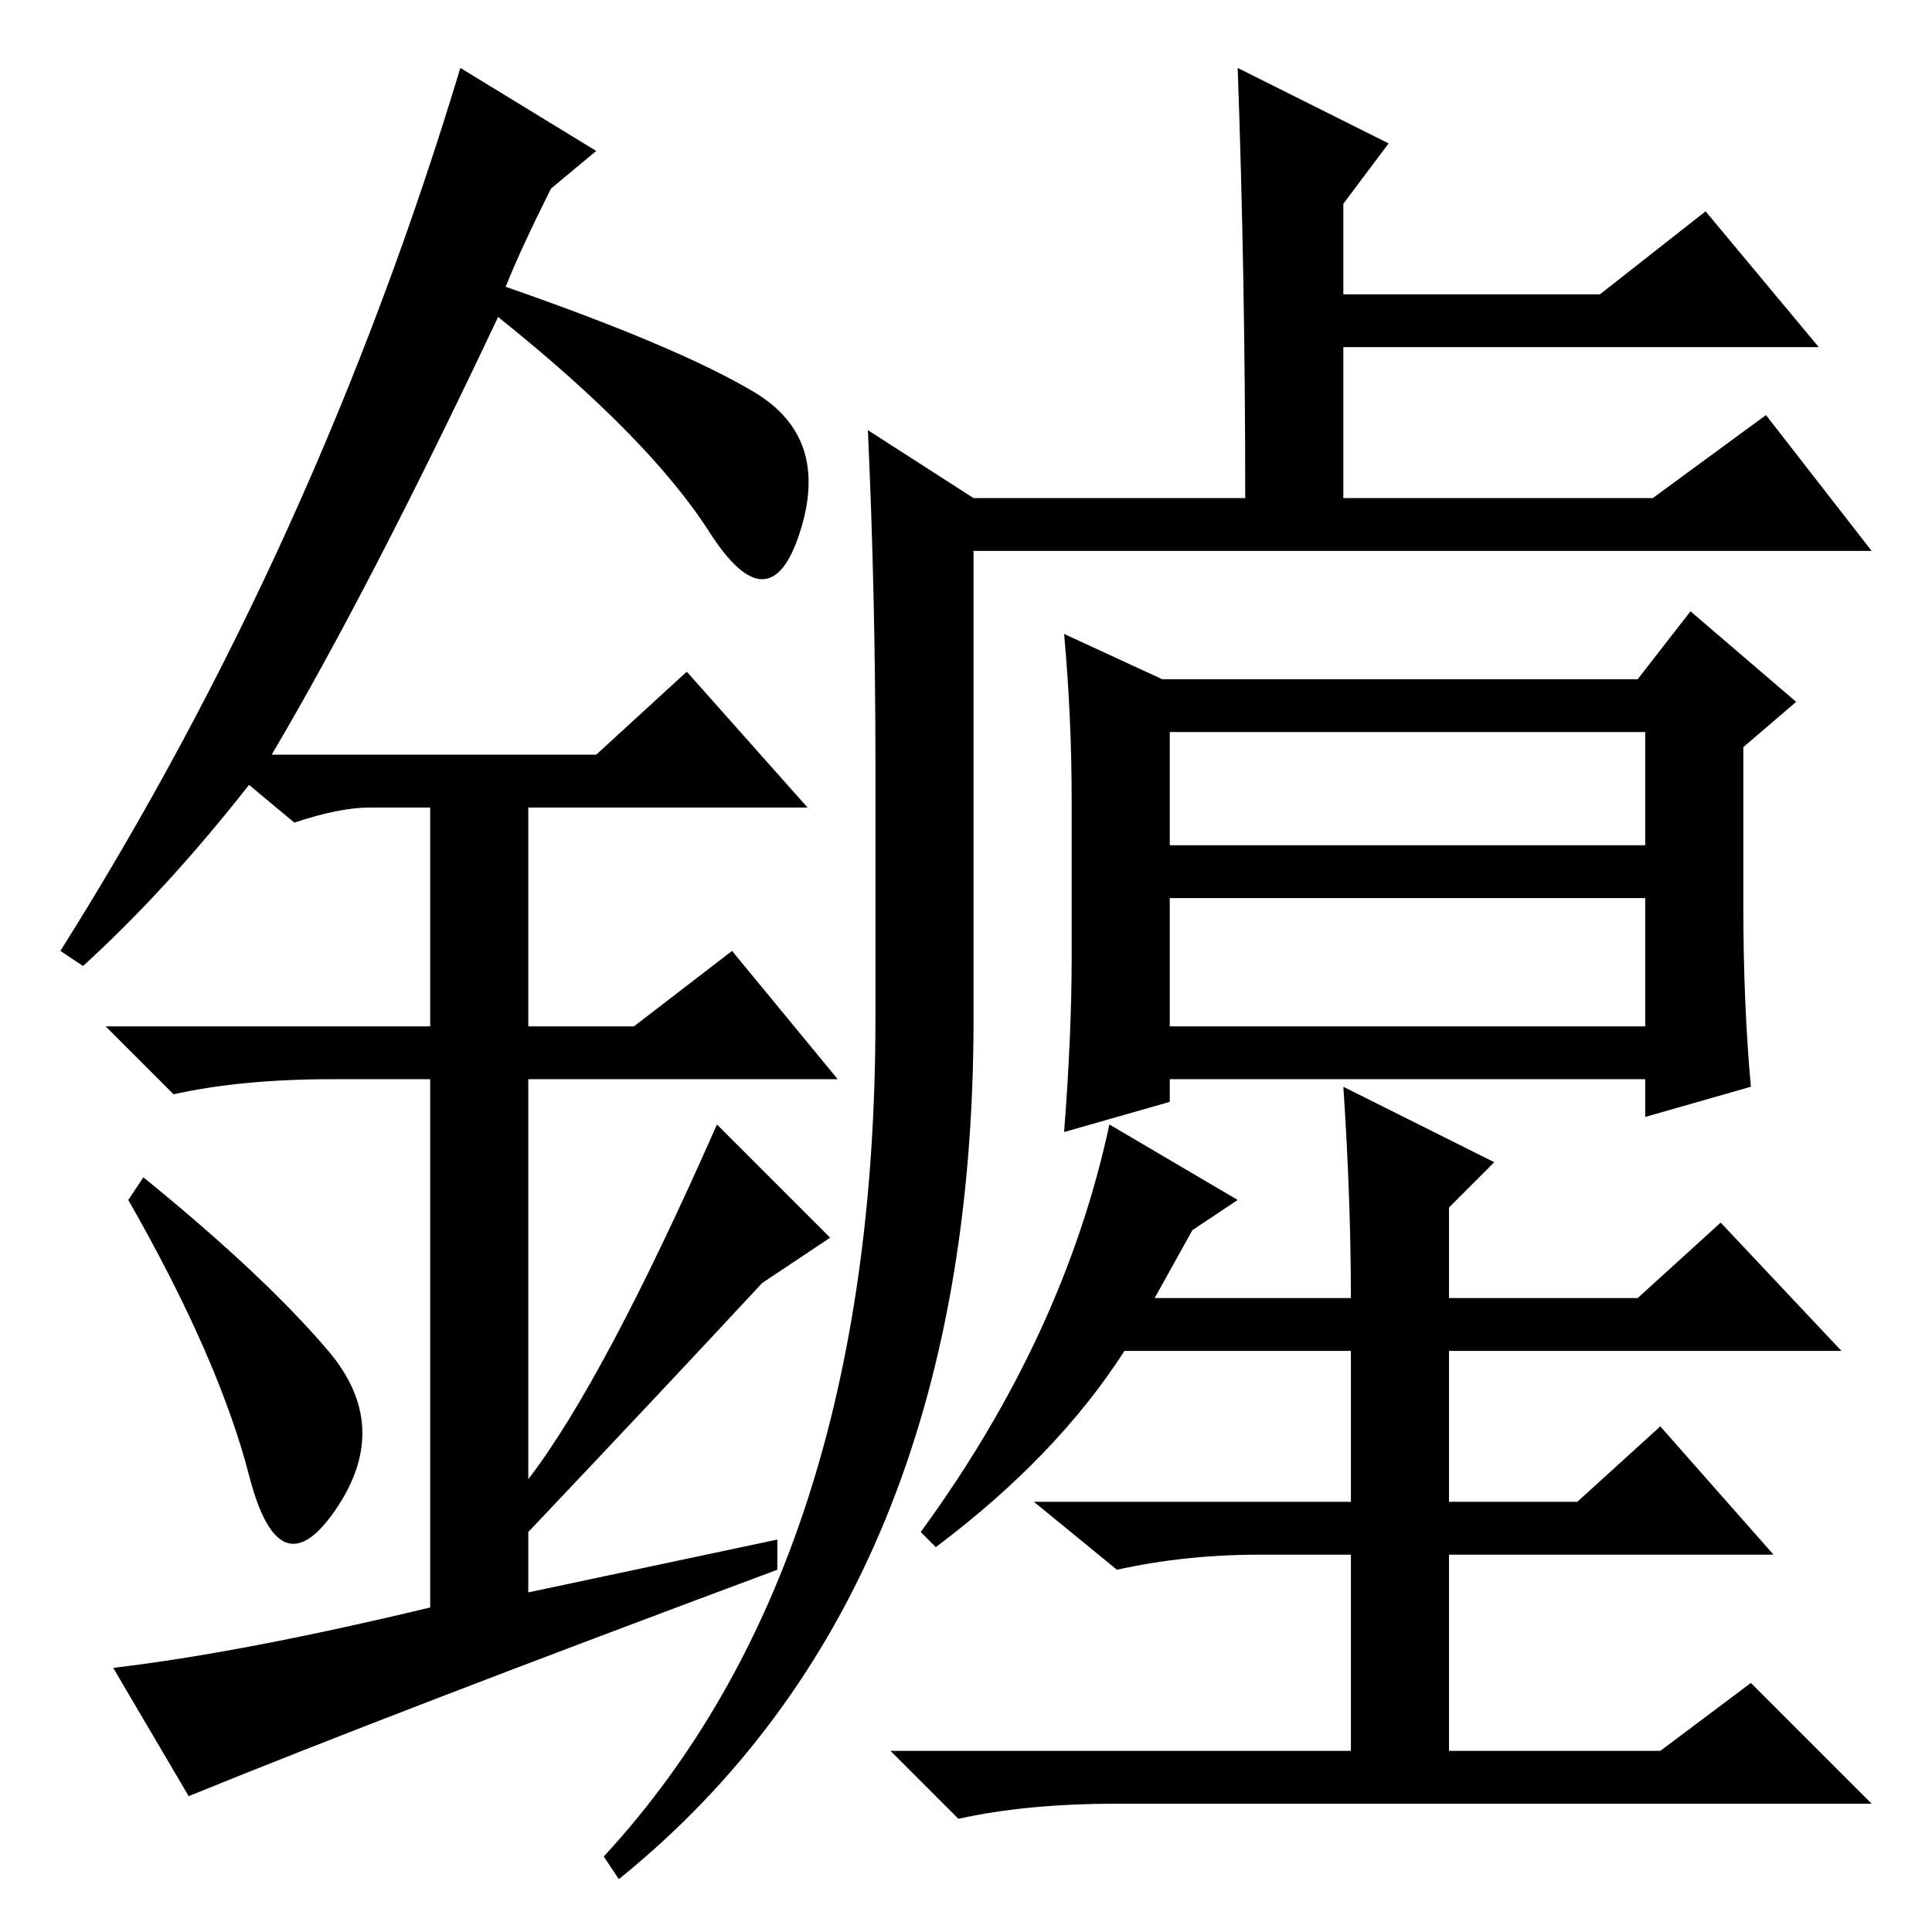 <?xml version="1.0" standalone="no"?>
<!DOCTYPE svg PUBLIC "-//W3C//DTD SVG 1.1//EN" "http://www.w3.org/Graphics/SVG/1.1/DTD/svg11.dtd" >
<svg xmlns="http://www.w3.org/2000/svg" xmlns:xlink="http://www.w3.org/1999/xlink" version="1.1" viewBox="0 -36 256 256">
  <g transform="matrix(1 0 0 -1 0 220)">
   <path fill="currentColor"
d="M129 183v-62q0 -76 -47 -114l-2 3q36 39 36 111v34q0 22 -1 44l14 -9h36q0 29 -1 57l20 -10l-6 -8v-12h34l14 11l15 -18h-63v-20h41l15 11l14 -18h-119zM155 144h63v15h-63v-15zM155 137v-17h63v17h-63zM142 129v21q0 11 -1 22l13 -6h63l7 9l14 -12l-7 -6v-21
q0 -13 1 -24l-14 -4v5h-63v-3l-14 -4q1 13 1 23zM153 84h26q0 13 -1 28l20 -10l-6 -6v-12h25l11 10l16 -17h-52v-20h17l11 10l15 -17h-43v-26h28l12 9l16 -16h-100q-12 0 -21 -2l-9 9h61v26h-12q-10 0 -19 -2l-11 9h42v20h-30q-9 -14 -25 -26l-2 2q19 26 25 54l17 -10l-6 -4
zM33 60.5q-4 15.5 -16 36.5l2 3q16 -13 24.5 -23t1 -21t-11.5 4.5zM91 167l16 -18h-37v-29h14l13 10l14 -17h-41v-53q10 13 25 47l15 -15l-9 -6q-13 -14 -31 -33v-8l33 7v-4q-51 -19 -78 -30l-10 17q17 2 42 8v70h-13q-12 0 -21 -2l-9 9h43v29h-8q-4 0 -10 -2l-6 5
q-11 -14 -22 -24l-3 2q34 54 53 117l18 -11l-6 -5q-4 -8 -6 -13q23 -8 33 -14t6 -18.5t-12 0t-28 28.5q-17 -36 -30 -58h43z" />
  </g>

</svg>
